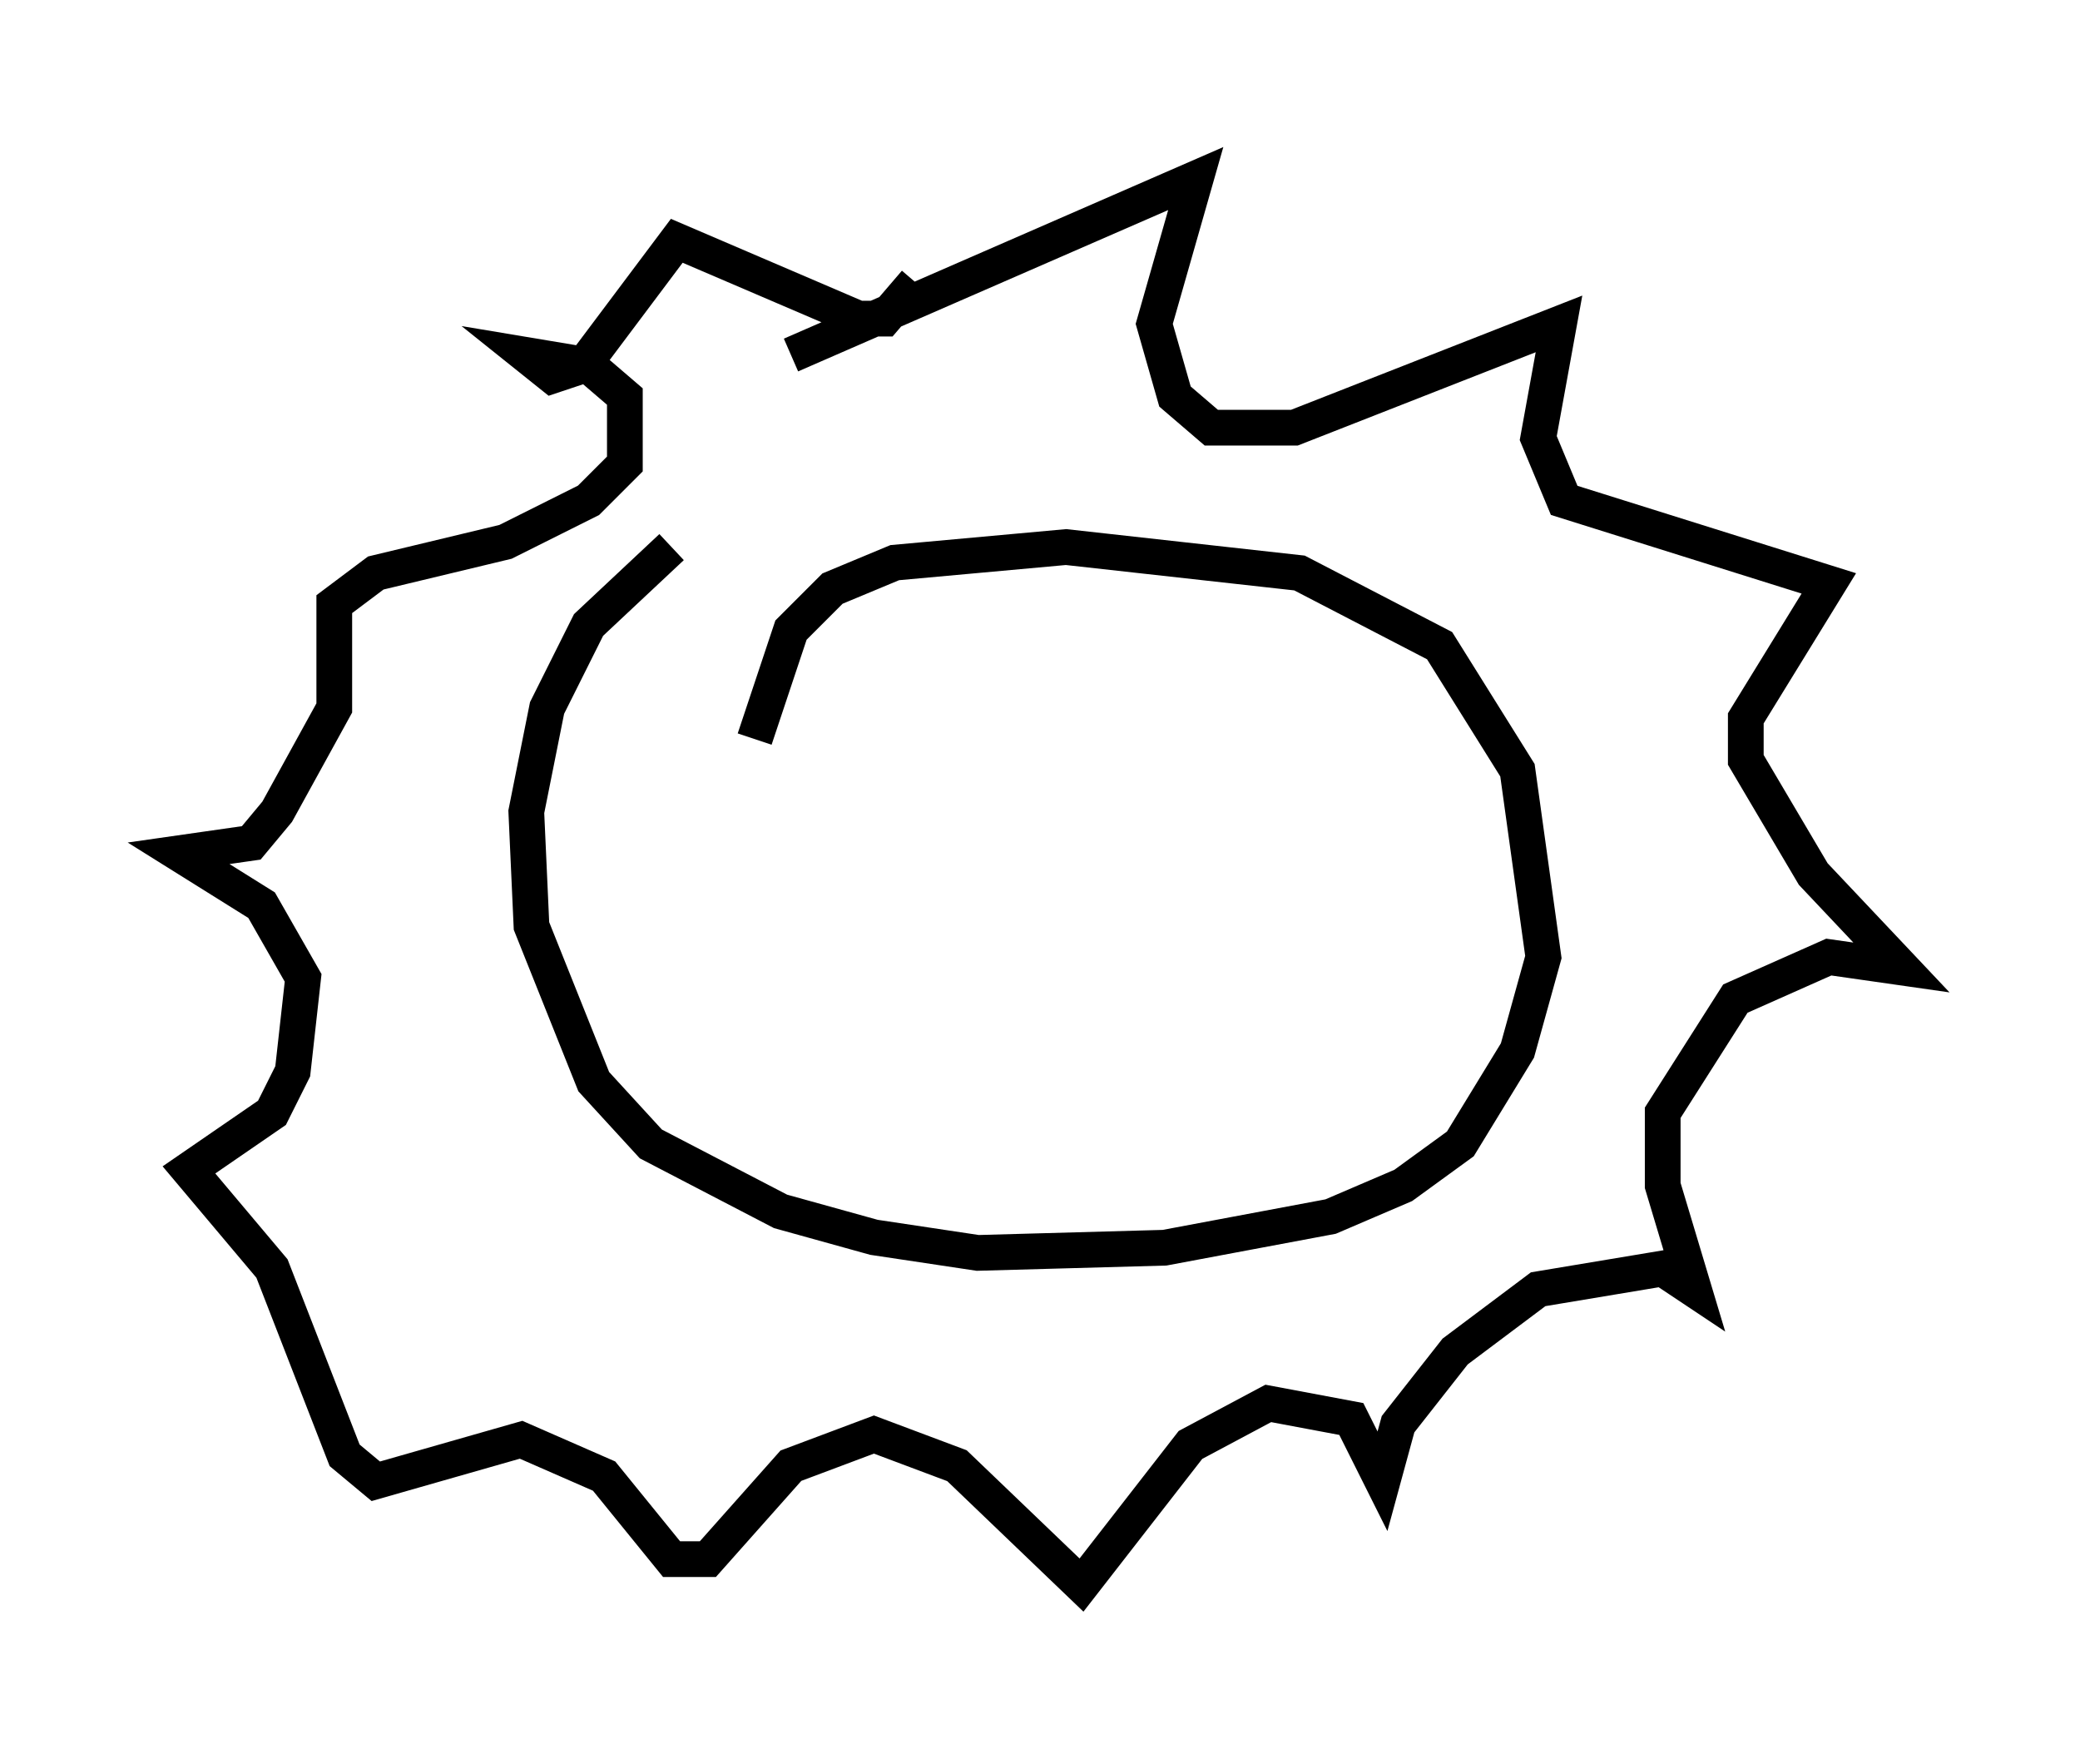<?xml version="1.0" encoding="utf-8" ?>
<svg baseProfile="full" height="49.363" version="1.1" width="58.223" xmlns="http://www.w3.org/2000/svg" xmlns:ev="http://www.w3.org/2001/xml-events" xmlns:xlink="http://www.w3.org/1999/xlink"><defs /><rect fill="white" height="49.363" width="58.223" x="0" y="0" /><path d="M23.883, 14.587 m-5.084, 0.726 l-2.324, 2.179 -1.162, 2.324 l-0.581, 2.905 0.145, 3.196 l1.743, 4.358 1.598, 1.743 l3.631, 1.888 2.615, 0.726 l2.905, 0.436 5.229, -0.145 l4.648, -0.872 2.034, -0.872 l1.598, -1.162 1.598, -2.615 l0.726, -2.615 -0.726, -5.229 l-2.179, -3.486 -3.922, -2.034 l-6.536, -0.726 -4.793, 0.436 l-1.743, 0.726 -1.162, 1.162 l-1.017, 3.05 m1.017, -10.749 l11.33, -4.939 -1.162, 4.067 l0.581, 2.034 1.017, 0.872 l2.324, 0.0 7.408, -2.905 l-0.581, 3.196 0.726, 1.743 l7.408, 2.324 -2.324, 3.777 l0.0, 1.162 1.888, 3.196 l2.469, 2.615 -2.034, -0.291 l-2.615, 1.162 -2.034, 3.196 l0.0, 2.034 0.872, 2.905 l-0.872, -0.581 -3.486, 0.581 l-2.324, 1.743 -1.598, 2.034 l-0.436, 1.598 -0.872, -1.743 l-2.324, -0.436 -2.179, 1.162 l-3.05, 3.922 -3.486, -3.341 l-2.324, -0.872 -2.324, 0.872 l-2.324, 2.615 -1.017, 0.0 l-1.888, -2.324 -2.324, -1.017 l-4.067, 1.162 -0.872, -0.726 l-2.034, -5.229 -2.324, -2.76 l2.324, -1.598 0.581, -1.162 l0.291, -2.615 -1.162, -2.034 l-2.324, -1.453 2.034, -0.291 l0.726, -0.872 1.598, -2.905 l0.0, -2.905 1.162, -0.872 l3.631, -0.872 2.324, -1.162 l1.017, -1.017 0.0, -1.888 l-1.017, -0.872 -1.743, -0.291 l0.726, 0.581 0.872, -0.291 l2.615, -3.486 5.084, 2.179 l0.726, 0.0 0.872, -1.017 " fill="none" stroke="black" stroke-width="1" /></svg>